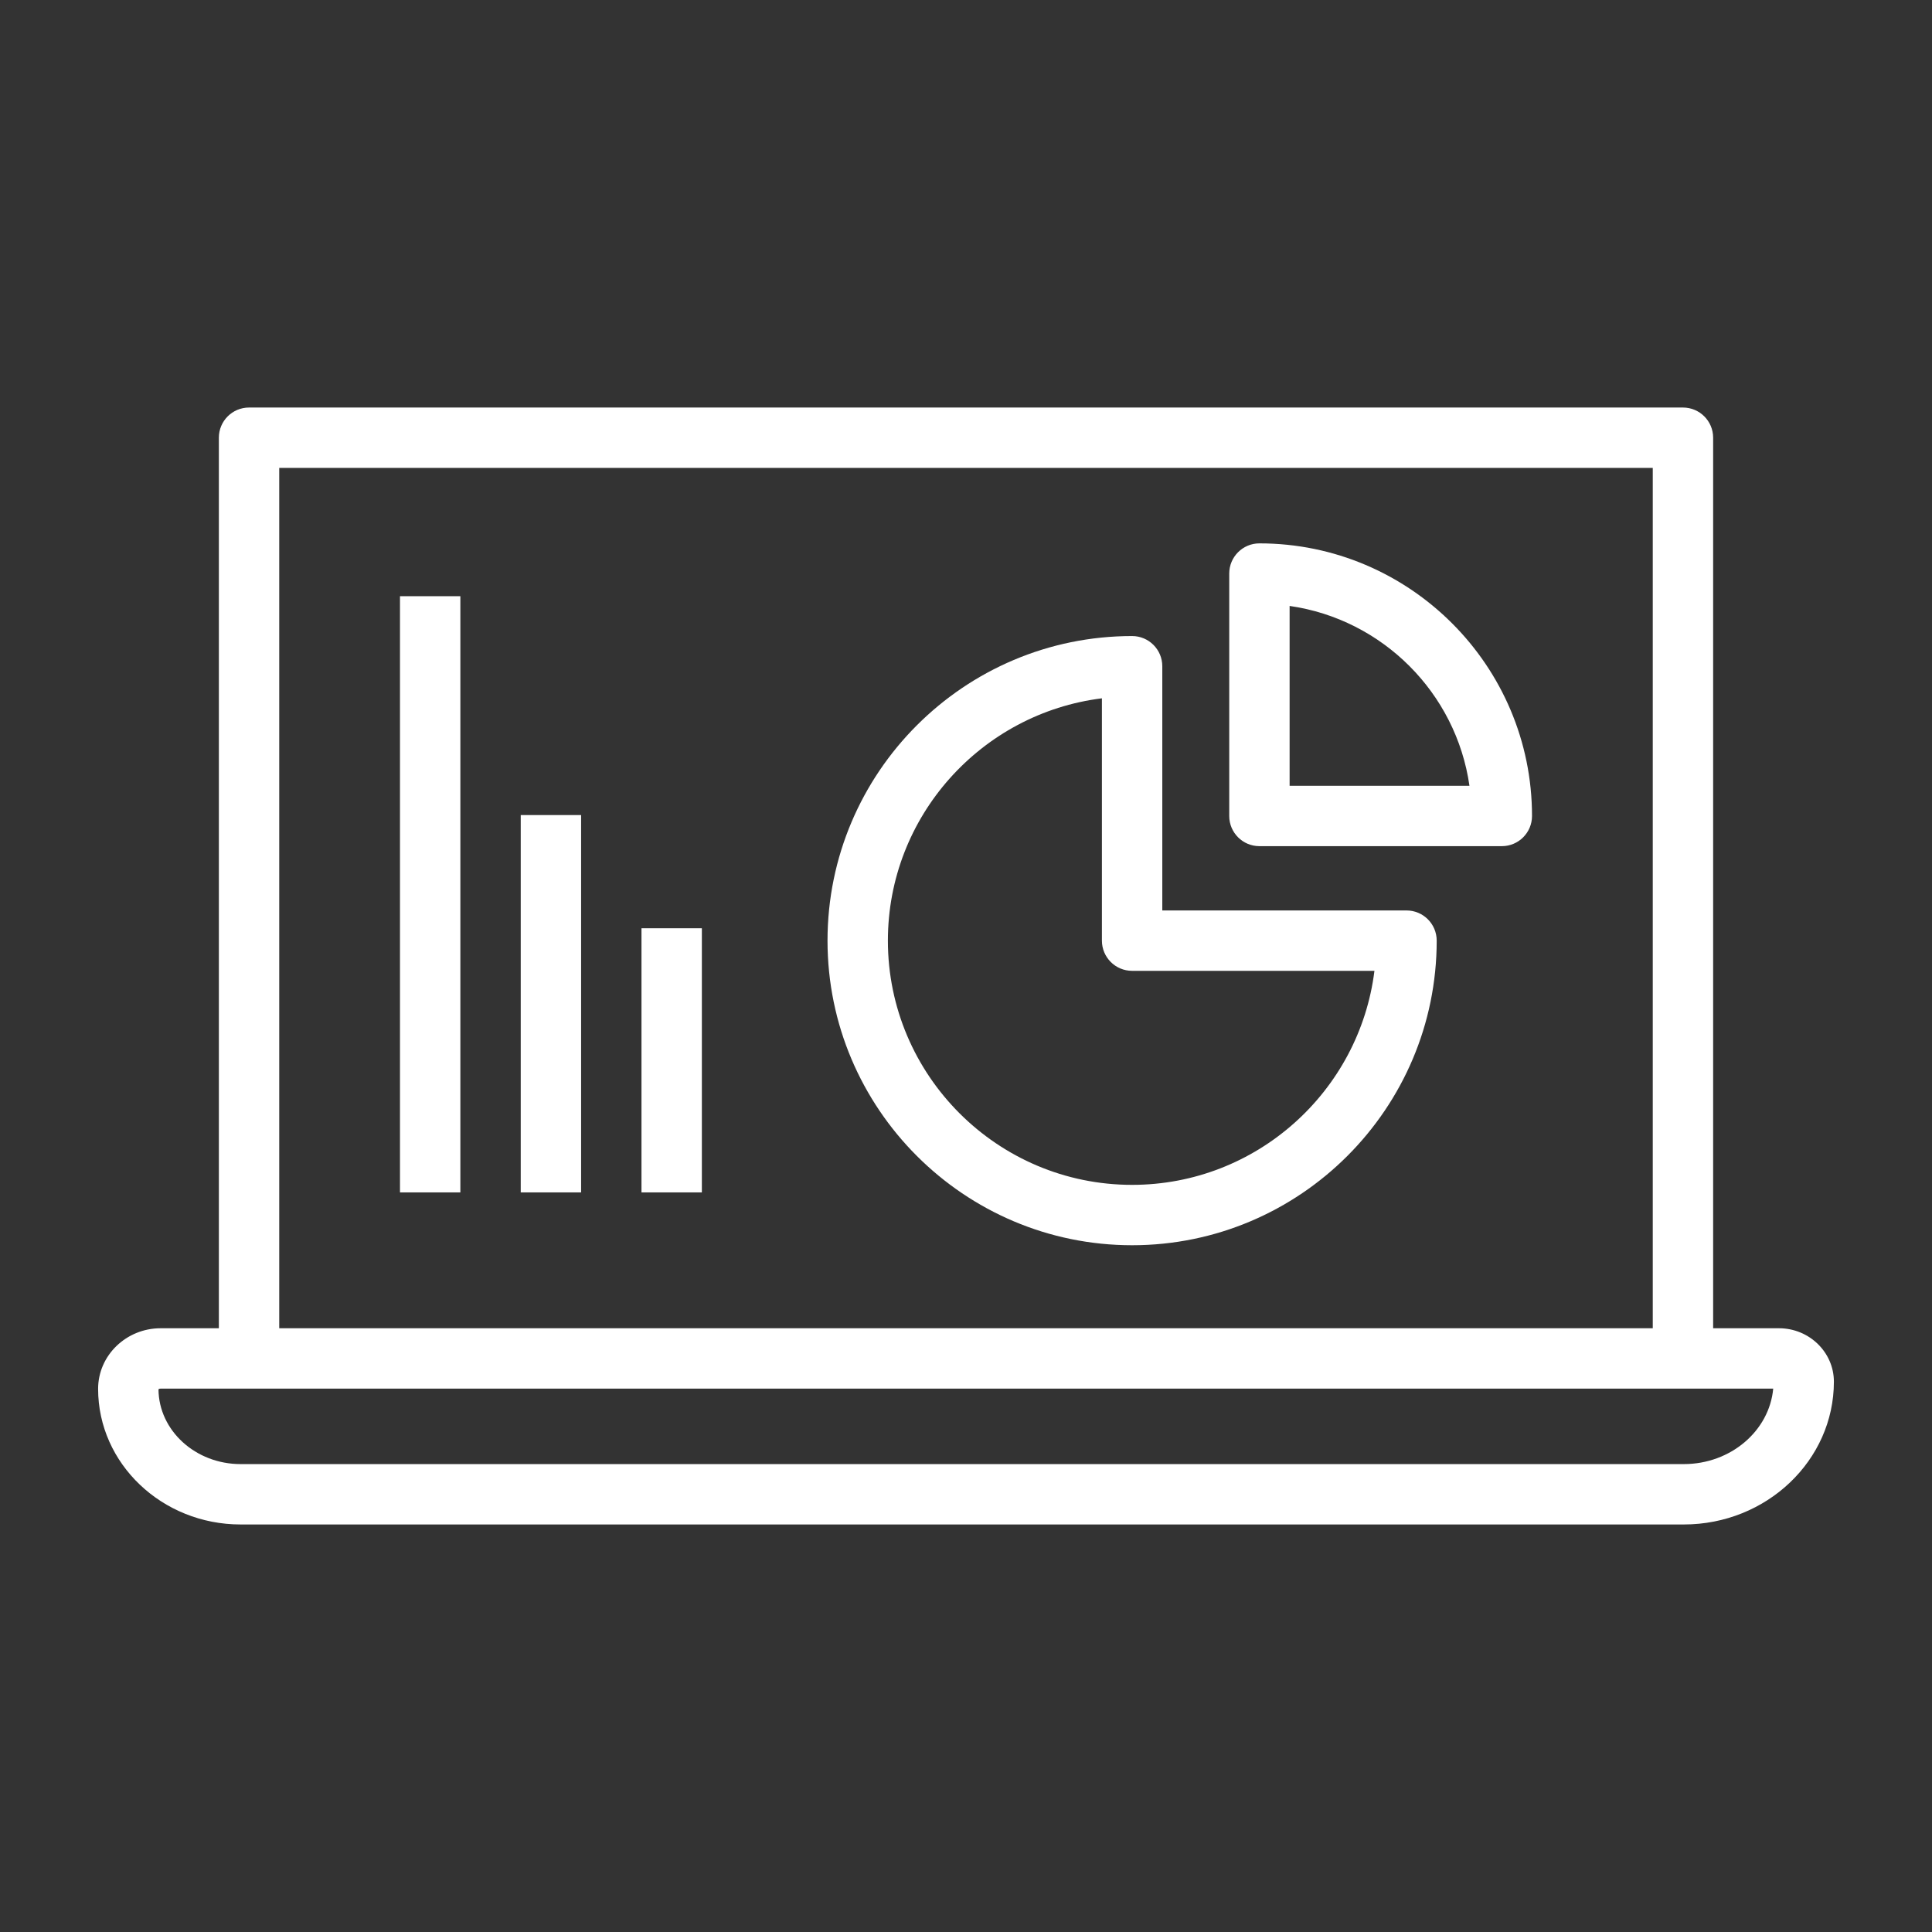 <?xml version="1.0" encoding="UTF-8"?>
<svg id="Icons_vector" xmlns="http://www.w3.org/2000/svg" viewBox="0 0 256 256">
    <rect x="0" y="0" width="256" height="256" fill="#333333" stroke="none"/>
    <defs>
        <style>
            .cls-1{fill:#ffffff;}
        </style>
    </defs>
    <path class="cls-1" d="m235.72,176h-8.72V58c0-2.21-1.79-4-4-4H33c-2.21,0-4,1.79-4,4v118h-7.71c-4.57,0-8.29,3.6-8.29,8.03,0,9.91,8.47,17.97,18.88,17.97h191.23c10.97,0,19.89-8.49,19.89-18.92,0-3.9-3.27-7.08-7.28-7.08ZM37,62h182v114H37V62Zm186.11,132H31.88c-5.97,0-10.84-4.44-10.88-9.91.04-.04.13-.09.29-.09h213.67c-.51,5.59-5.63,10-11.85,10Z"/>
    <path class="cls-1" d="m150.01,165c-22.25,0-40.36-18.1-40.36-40.36s18.1-40.36,40.36-40.36c2.21,0,4,1.79,4,4v32.36h32.36c2.21,0,4,1.79,4,4,0,22.25-18.1,40.36-40.36,40.36Zm-4-72.47c-15.96,1.98-28.36,15.62-28.36,32.11,0,17.84,14.51,32.36,32.36,32.36,16.49,0,30.13-12.4,32.11-28.36h-32.11c-2.21,0-4-1.79-4-4v-32.11Z"/>
    <path class="cls-1" d="m199,112.12h-32.12c-2.21,0-4-1.79-4-4v-32.12c0-2.21,1.79-4,4-4,19.91,0,36.12,16.2,36.12,36.12,0,2.21-1.79,4-4,4Zm-28.12-8h23.83c-1.76-12.31-11.52-22.07-23.83-23.83v23.83Z"/>
    <rect class="cls-1" x="69" y="108" width="8" height="50"/>
    <rect class="cls-1" x="53" y="79" width="8" height="79"/>
    <rect class="cls-1" x="85" y="123" width="8" height="35"/>
</svg>